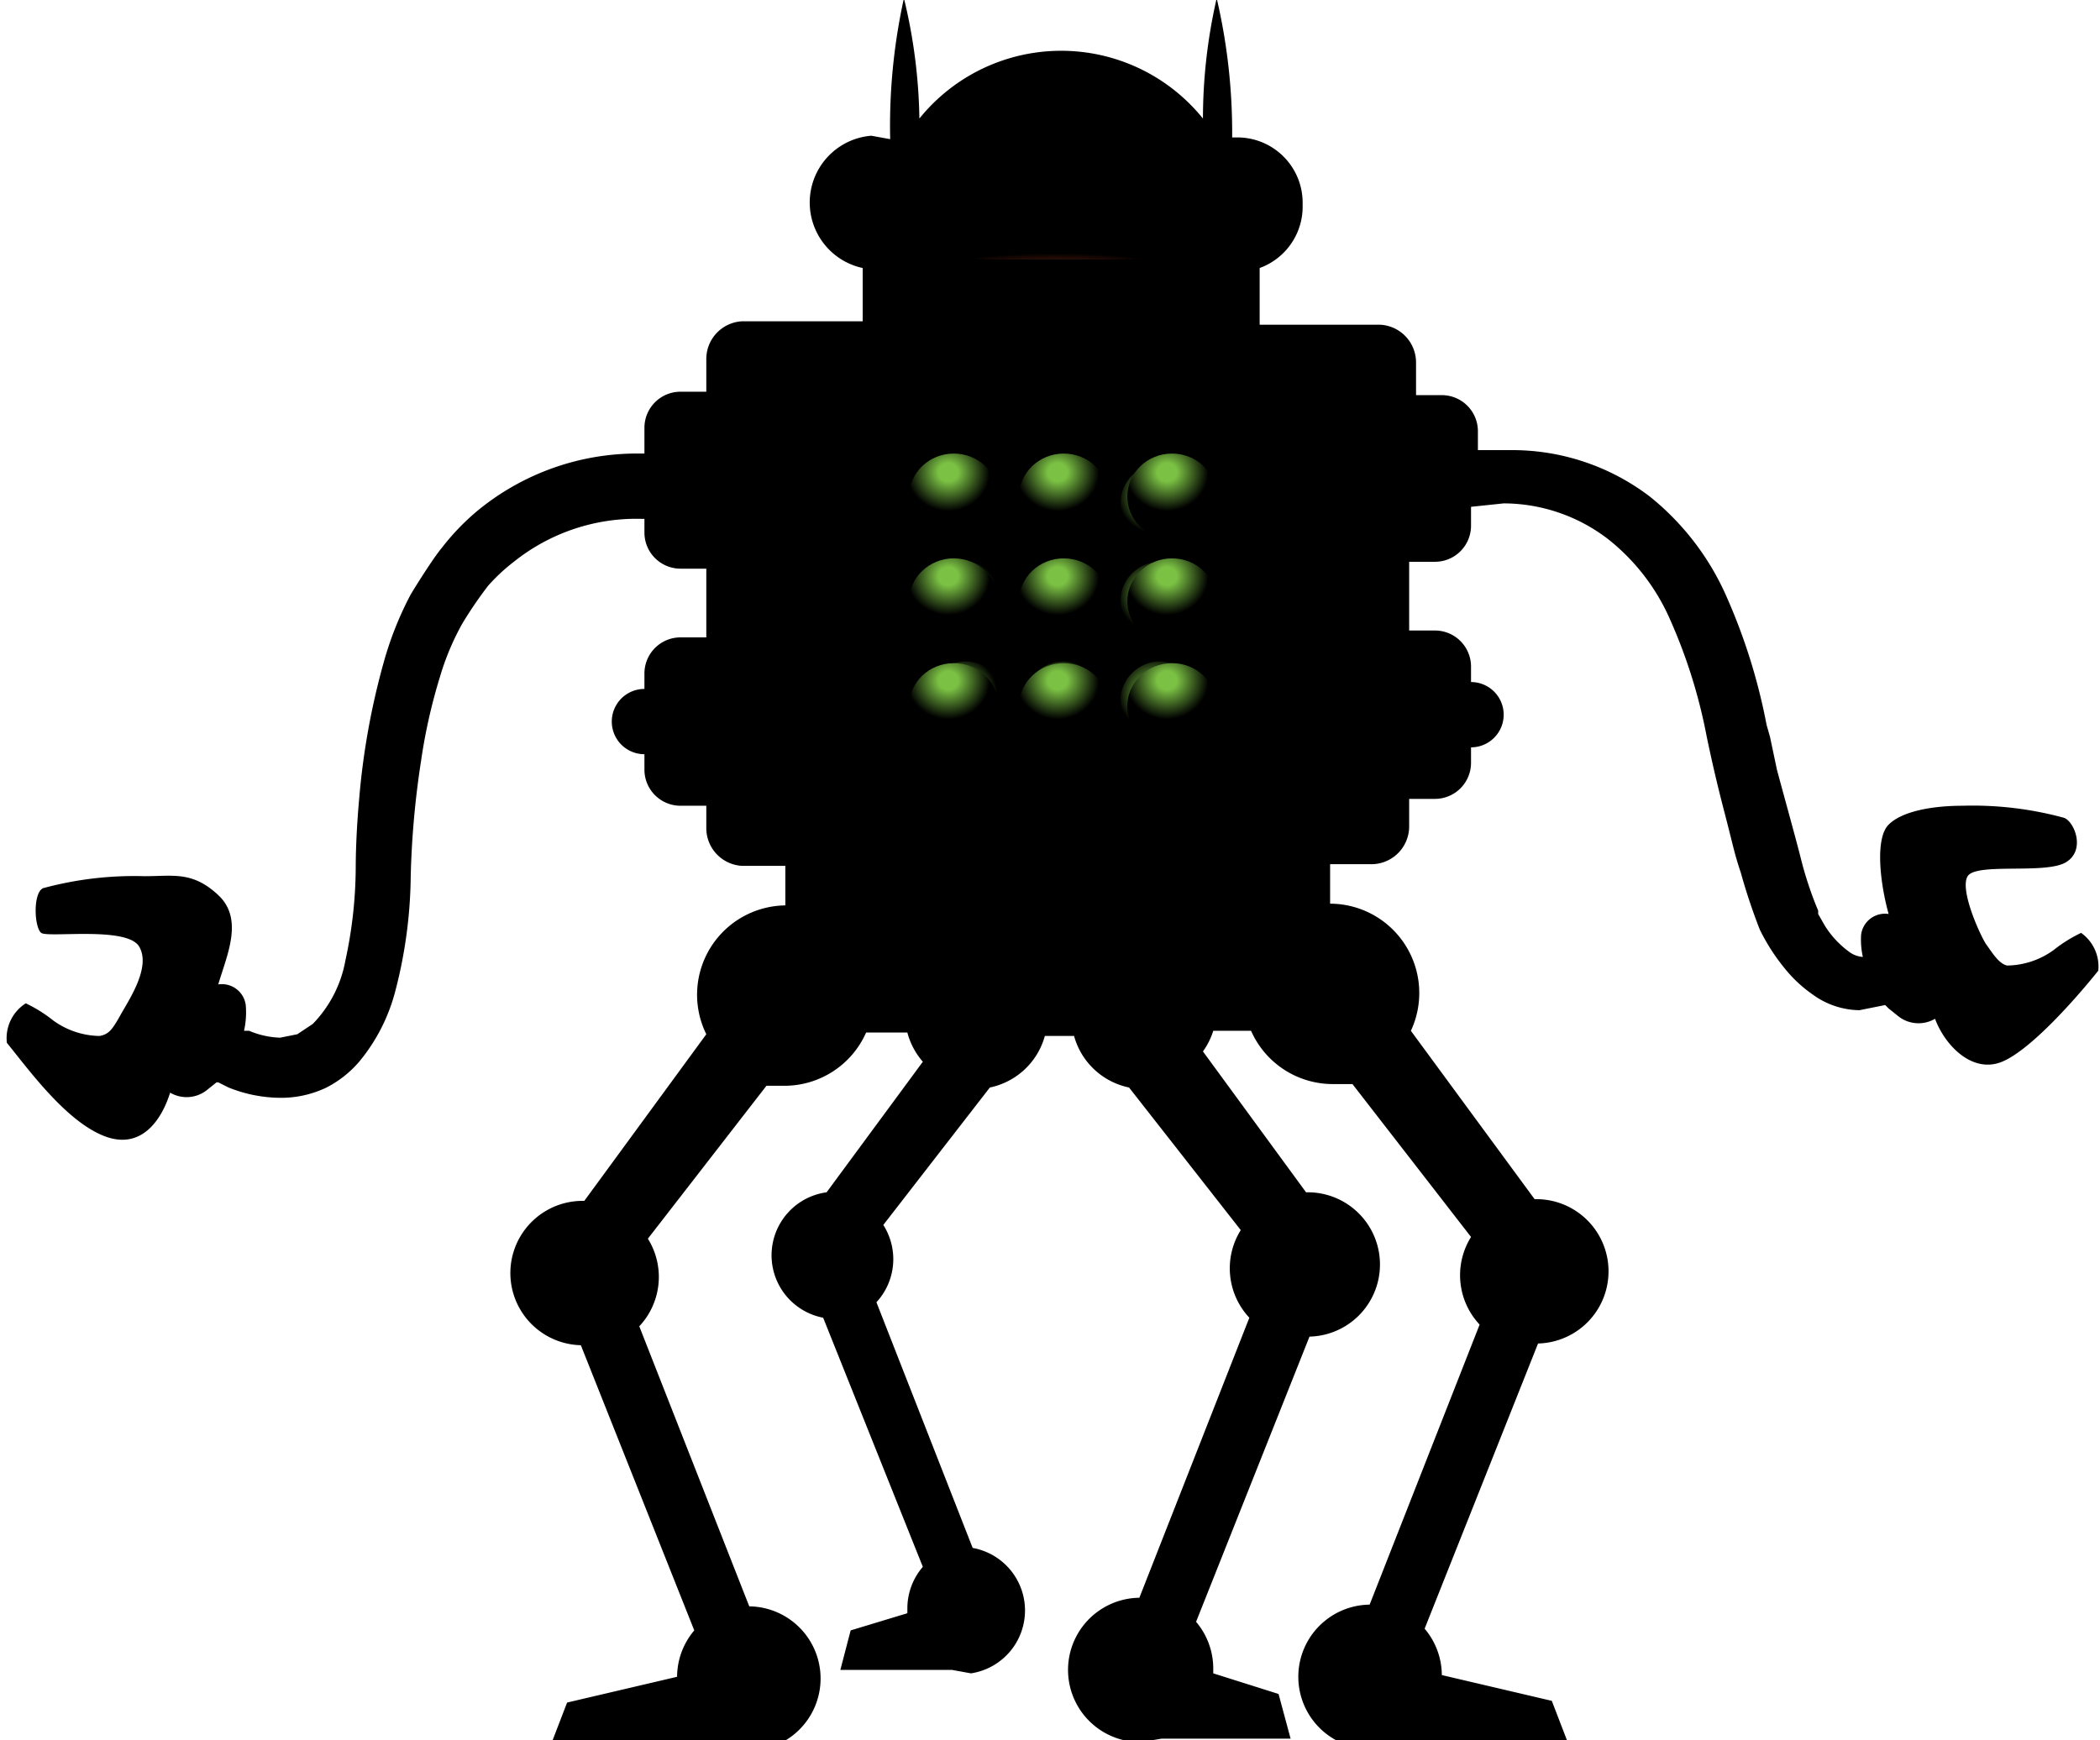 <svg id="Layer_1" data-name="Layer 1" xmlns="http://www.w3.org/2000/svg" xmlns:xlink="http://www.w3.org/1999/xlink" viewBox="0 0 122.2 101.3">
  <defs>
    <style>
      .cls-1 {
        fill: none;
        stroke: #000;
        stroke-linecap: round;
        stroke-linejoin: round;
        stroke-width: 0;
      }

      .cls-2 {
        fill-rule: evenodd;
        fill: url(#radial-gradient);
      }

      .cls-3 {
        fill: url(#radial-gradient-2);
      }

      .cls-4 {
        fill: url(#radial-gradient-3);
      }

      .cls-5 {
        fill: url(#radial-gradient-4);
      }

      .cls-6 {
        fill: url(#radial-gradient-5);
      }

      .cls-7 {
        fill: url(#radial-gradient-6);
      }

      .cls-8 {
        fill: url(#radial-gradient-7);
      }

      .cls-9 {
        fill: url(#radial-gradient-8);
      }

      .cls-10 {
        fill: url(#radial-gradient-9);
      }

      .cls-11 {
        fill: url(#radial-gradient-10);
      }

      .cls-12 {
        fill: url(#radial-gradient-11);
      }

      .cls-13 {
        fill: url(#radial-gradient-12);
      }

      .cls-14 {
        fill: url(#radial-gradient-13);
      }

      .cls-15 {
        fill: url(#radial-gradient-14);
      }

      .cls-16 {
        fill: url(#radial-gradient-15);
      }

      .cls-17 {
        fill: url(#radial-gradient-16);
      }

      .cls-18 {
        fill: url(#radial-gradient-17);
      }

      .cls-19 {
        fill: url(#radial-gradient-18);
      }

      .cls-20 {
        fill: url(#radial-gradient-19);
      }

      .cls-21 {
        fill: url(#radial-gradient-20);
      }

      .cls-22 {
        fill: url(#radial-gradient-21);
      }

      .cls-23 {
        fill: url(#radial-gradient-22);
      }

      .cls-24 {
        fill: url(#radial-gradient-23);
      }

      .cls-25 {
        fill: url(#radial-gradient-24);
      }

      .cls-26 {
        fill: url(#radial-gradient-25);
      }

      .cls-27 {
        fill: url(#radial-gradient-26);
      }

      .cls-28 {
        fill: url(#radial-gradient-27);
      }

      .cls-29 {
        fill: url(#radial-gradient-28);
      }
    </style>
    <radialGradient id="radial-gradient" cx="28.72" cy="876.8" r="5.66" gradientTransform="translate(222.9 -125.2) scale(1.94 0.47)" gradientUnits="userSpaceOnUse">
      <stop offset="0.25" stop-color="#f04923"/>
      <stop offset="0.85" stop-color="#300f07"/>
      <stop offset="1"/>
    </radialGradient>
    <radialGradient id="radial-gradient-2" cx="55.84" cy="28.9" r="2.48" gradientUnits="userSpaceOnUse">
      <stop offset="0.22" stop-color="#7bc144"/>
      <stop offset="0.92"/>
    </radialGradient>
    <radialGradient id="radial-gradient-3" cx="61.86" cy="28.9" r="2.48" xlink:href="#radial-gradient-2"/>
    <radialGradient id="radial-gradient-4" cx="67.89" cy="28.9" r="2.48" xlink:href="#radial-gradient-2"/>
    <radialGradient id="radial-gradient-5" cx="55.84" cy="35.02" r="2.48" xlink:href="#radial-gradient-2"/>
    <radialGradient id="radial-gradient-6" cx="61.86" cy="35.02" r="2.48" xlink:href="#radial-gradient-2"/>
    <radialGradient id="radial-gradient-7" cx="67.89" cy="35.02" r="2.48" xlink:href="#radial-gradient-2"/>
    <radialGradient id="radial-gradient-8" cx="55.84" cy="41.14" r="2.48" xlink:href="#radial-gradient-2"/>
    <radialGradient id="radial-gradient-9" cx="61.86" cy="41.14" r="2.48" xlink:href="#radial-gradient-2"/>
    <radialGradient id="radial-gradient-10" cx="67.89" cy="41.14" r="2.48" xlink:href="#radial-gradient-2"/>
    <radialGradient id="radial-gradient-11" cx="273.07" cy="298.37" r="2.48" gradientTransform="translate(-200.8 -251.6) scale(0.94 0.94)" xlink:href="#radial-gradient-2"/>
    <radialGradient id="radial-gradient-12" cx="279.09" cy="298.37" r="2.48" gradientTransform="translate(-200.8 -251.6) scale(0.94 0.94)" xlink:href="#radial-gradient-2"/>
    <radialGradient id="radial-gradient-13" cx="285.11" cy="298.37" r="2.48" gradientTransform="translate(-200.8 -251.6) scale(0.94 0.94)" xlink:href="#radial-gradient-2"/>
    <radialGradient id="radial-gradient-14" cx="273.07" cy="304.48" r="2.48" gradientTransform="translate(-200.8 -251.6) scale(0.94 0.94)" xlink:href="#radial-gradient-2"/>
    <radialGradient id="radial-gradient-15" cx="279.09" cy="304.48" r="2.48" gradientTransform="translate(-200.8 -251.6) scale(0.94 0.94)" xlink:href="#radial-gradient-2"/>
    <radialGradient id="radial-gradient-16" cx="285.11" cy="304.48" r="2.48" gradientTransform="translate(-200.8 -251.6) scale(0.94 0.94)" xlink:href="#radial-gradient-2"/>
    <radialGradient id="radial-gradient-17" cx="273.07" cy="310.6" r="2.48" gradientTransform="translate(-200.8 -251.6) scale(0.94 0.94)" xlink:href="#radial-gradient-2"/>
    <radialGradient id="radial-gradient-18" cx="279.09" cy="310.6" r="2.48" gradientTransform="translate(-200.8 -251.6) scale(0.94 0.94)" xlink:href="#radial-gradient-2"/>
    <radialGradient id="radial-gradient-19" cx="285.11" cy="310.6" r="2.48" gradientTransform="translate(-200.8 -251.6) scale(0.94 0.94)" xlink:href="#radial-gradient-2"/>
    <radialGradient id="radial-gradient-20" cx="272.32" cy="297.6" r="2.79" gradientTransform="translate(-200.8 -234.4) scale(0.94 0.88)" xlink:href="#radial-gradient-2"/>
    <radialGradient id="radial-gradient-21" cx="279.09" cy="297.6" r="2.79" gradientTransform="translate(-200.8 -234.4) scale(0.94 0.88)" xlink:href="#radial-gradient-2"/>
    <radialGradient id="radial-gradient-22" cx="285.86" cy="297.6" r="2.79" gradientTransform="translate(-200.8 -234.4) scale(0.94 0.88)" xlink:href="#radial-gradient-2"/>
    <radialGradient id="radial-gradient-23" cx="272.32" cy="304.48" r="2.79" gradientTransform="translate(-200.8 -234.4) scale(0.94 0.88)" xlink:href="#radial-gradient-2"/>
    <radialGradient id="radial-gradient-24" cx="279.09" cy="304.48" r="2.79" gradientTransform="translate(-200.8 -234.4) scale(0.94 0.88)" xlink:href="#radial-gradient-2"/>
    <radialGradient id="radial-gradient-25" cx="285.86" cy="304.48" r="2.79" gradientTransform="translate(-200.8 -234.4) scale(0.94 0.88)" xlink:href="#radial-gradient-2"/>
    <radialGradient id="radial-gradient-26" cx="272.32" cy="311.37" r="2.79" gradientTransform="translate(-200.8 -234.4) scale(0.94 0.88)" xlink:href="#radial-gradient-2"/>
    <radialGradient id="radial-gradient-27" cx="279.09" cy="311.37" r="2.79" gradientTransform="translate(-200.8 -234.4) scale(0.94 0.88)" xlink:href="#radial-gradient-2"/>
    <radialGradient id="radial-gradient-28" cx="285.86" cy="311.37" r="2.79" gradientTransform="translate(-200.8 -234.4) scale(0.94 0.88)" xlink:href="#radial-gradient-2"/>
  </defs>
  <title>avatar-prankbot</title>
  <g>
    <g>
      <path d="M338.3,323.8a8.3,8.3,0,0,0-1.6,1,4.7,4.7,0,0,1-2.7.9c-.5-.1-.9-.8-1.2-1.2s-1.6-3.2-1.1-4,4.5-.1,5.7-.8.5-2.4-.1-2.6a20.2,20.2,0,0,0-5.9-.7c-1.7,0-3.5.3-4.3,1.1s-.5,3.4,0,5.2a1.4,1.4,0,0,0-1.6,1.2,4.6,4.6,0,0,0,.1,1.3h0a1.5,1.5,0,0,1-.8-.3,5.5,5.5,0,0,1-1.4-1.5l-.4-.7v-.2h0c-.3-.7-.7-1.8-1-3s-1-3.7-1.4-5.2l-.4-1.9-.2-.7a34.2,34.2,0,0,0-2.3-7.4,15.4,15.4,0,0,0-4.5-5.9,13.2,13.2,0,0,0-8.1-2.7h-1.9v-1.1a2.1,2.1,0,0,0-2.1-2.1h-1.5v-1.9a2.2,2.2,0,0,0-2.1-2.2h-7v-3.3a3.8,3.8,0,0,0,2.5-3.7,3.8,3.8,0,0,0-3.7-3.9h-.4a34.4,34.4,0,0,0-.9-8.1,31.4,31.4,0,0,0-.8,7,10.6,10.6,0,0,0-16.5,0,31.5,31.5,0,0,0-.9-7,34.6,34.6,0,0,0-.8,8.2h0l-1.1-.2a3.9,3.9,0,0,0-.5,7.7v3.1h-7a2.2,2.2,0,0,0-2.1,2.2v1.9h-1.5a2.1,2.1,0,0,0-2.1,2.1v1.5h-.2a14.6,14.6,0,0,0-9.6,3.4,13.9,13.9,0,0,0-2,2.1c-.5.6-1.5,2.2-1.8,2.7a19.7,19.7,0,0,0-1.5,3.7,42.6,42.6,0,0,0-1.5,8.2c-.2,2.2-.2,3.8-.2,4a25.8,25.8,0,0,1-.6,5.4,7.1,7.1,0,0,1-1.9,3.7l-.9.6-1,.2a5,5,0,0,1-1.8-.4h-.3a4.9,4.9,0,0,0,.1-1.5,1.4,1.4,0,0,0-1.6-1.2c.5-1.7,1.5-3.8,0-5.2s-2.6-1.1-4.3-1.1a20.3,20.3,0,0,0-5.9.7c-.6.3-.5,2.3-.1,2.6s5-.4,5.7.8-.6,3.1-1.1,4-.7,1.1-1.2,1.2a4.7,4.7,0,0,1-2.7-.9,8.2,8.2,0,0,0-1.6-1,2.4,2.4,0,0,0-1.1,2.3c1.3,1.6,3.4,4.5,5.6,5.4s3.4-.9,3.9-2.5a1.9,1.9,0,0,0,2.2-.2l.5-.4h.1l.6.3a8.2,8.2,0,0,0,3,.6h0a6.1,6.1,0,0,0,2.7-.6,6.3,6.3,0,0,0,1.9-1.5,10.6,10.6,0,0,0,2.1-4.1,27.4,27.4,0,0,0,.9-6.7h0a51.9,51.9,0,0,1,.6-6.7,32.3,32.3,0,0,1,1.1-4.9,15.1,15.1,0,0,1,1.3-3.1,23.5,23.5,0,0,1,1.5-2.2,10.7,10.7,0,0,1,1.5-1.4,11.4,11.4,0,0,1,7.4-2.5h.2v.8a2.1,2.1,0,0,0,2.1,2.1h1.5v4h-1.5a2.1,2.1,0,0,0-2.1,2.1v.9a1.9,1.9,0,0,0,0,3.8v.9a2.1,2.1,0,0,0,2.1,2.1h1.5v1.3a2.2,2.2,0,0,0,2.1,2.2h2.5v2.3h0a5.2,5.2,0,0,0-4.6,7.5l-7.1,9.7a4.2,4.2,0,0,0-.2,8.4l6.6,16.6a4.2,4.2,0,0,0-1,2.7h0l-6.4,1.5-1,2.6h10.3l1.2.2a4.2,4.2,0,0,0,.1-8.4l-6.4-16.3a4.2,4.2,0,0,0,.5-5.1l6.9-8.9h1a5.2,5.2,0,0,0,4.8-3.1h2.4a4.2,4.2,0,0,0,.9,1.7l-5.6,7.6a3.7,3.7,0,0,0-.2,7.3l5.8,14.5a3.7,3.7,0,0,0-.9,2.4v.3l-3.3,1-.6,2.3h6.5l1.1.2a3.7,3.7,0,0,0,.1-7.3l-5.6-14.3a3.7,3.7,0,0,0,.4-4.5l6.2-8a4.2,4.2,0,0,0,3.2-3h1.7a4.2,4.2,0,0,0,3.2,3l6.5,8.3a4.2,4.2,0,0,0,.5,5.1l-6.4,16.3a4.2,4.2,0,0,0,.1,8.4l1.2-.2h7.5l-.7-2.6-3.8-1.2c0-.1,0-.2,0-.3a4.2,4.2,0,0,0-1-2.7l6.6-16.6a4.2,4.2,0,0,0-.2-8.4l-6-8.2a4.2,4.2,0,0,0,.6-1.2h2.2a5.2,5.2,0,0,0,4.8,3.1h1.1l6.9,8.9a4.2,4.2,0,0,0,.5,5.1l-6.4,16.3a4.2,4.2,0,0,0,.1,8.4l1.2-.2h10.3l-1-2.6-6.4-1.5h0a4.2,4.2,0,0,0-1-2.7l6.6-16.6a4.2,4.2,0,0,0-.2-8.4l-7.2-9.8a5.2,5.2,0,0,0-4.7-7.4h0v-2.3h2.5a2.2,2.2,0,0,0,2.1-2.2V316h1.5a2.1,2.1,0,0,0,2.1-2.1V313a1.9,1.9,0,0,0,0-3.8v-.9a2.1,2.1,0,0,0-2.1-2.1h-1.5v-4h1.5a2.1,2.1,0,0,0,2.1-2.1v-1.1l1.9-.2a10,10,0,0,1,6.1,2.1,12.2,12.2,0,0,1,3.6,4.7,30.9,30.9,0,0,1,2.1,6.7s.4,2,1,4.3.6,2.5,1,3.7a34.4,34.4,0,0,0,1.1,3.3h0a11.5,11.5,0,0,0,1.4,2.2,7.8,7.8,0,0,0,1.7,1.6,4.7,4.7,0,0,0,2.7.9h0l1.5-.3.2.2.5.4a1.9,1.9,0,0,0,2.2.2c.6,1.6,2.2,3.2,3.9,2.5s4.4-3.8,5.6-5.3A2.4,2.4,0,0,0,338.3,323.8Z" transform="translate(-217.2 -269.5)"/>
      <line class="cls-1" x1="27.4" y1="34.9" x2="27.4" y2="34.9"/>
    </g>
    <path class="cls-2" d="M287.2,283.4c0,.7-2.3,1.2-5.1,1.2h-6.8c-2.8,0-5.1-.5-5.1-1.2v-1.6c0-.7,2.3-1.2,5.1-1.2h6.8c2.8,0,5.1.5,5.1,1.2Z" transform="translate(-217.2 -269.5)"/>
    <g>
      <circle class="cls-3" cx="55.8" cy="28.9" r="2.5"/>
      <circle class="cls-4" cx="61.9" cy="28.9" r="2.5"/>
      <circle class="cls-5" cx="67.9" cy="28.9" r="2.5"/>
      <circle class="cls-6" cx="55.8" cy="35" r="2.5"/>
      <circle class="cls-7" cx="61.9" cy="35" r="2.5"/>
      <circle class="cls-8" cx="67.9" cy="35" r="2.5"/>
      <circle class="cls-9" cx="55.8" cy="41.1" r="2.5"/>
      <circle class="cls-10" cx="61.9" cy="41.1" r="2.5"/>
      <circle class="cls-11" cx="67.9" cy="41.1" r="2.5"/>
    </g>
    <g>
      <circle class="cls-12" cx="56.2" cy="29.3" r="2.3"/>
      <circle class="cls-13" cx="61.9" cy="29.3" r="2.3"/>
      <circle class="cls-14" cx="67.5" cy="29.3" r="2.3"/>
      <circle class="cls-15" cx="56.2" cy="35" r="2.3"/>
      <circle class="cls-16" cx="61.9" cy="35" r="2.3"/>
      <circle class="cls-17" cx="67.5" cy="35" r="2.3"/>
      <circle class="cls-18" cx="56.2" cy="40.8" r="2.3"/>
      <circle class="cls-19" cx="61.9" cy="40.8" r="2.3"/>
      <circle class="cls-20" cx="67.5" cy="40.8" r="2.3"/>
    </g>
    <g>
      <ellipse class="cls-21" cx="55.5" cy="28.9" rx="2.6" ry="2.5"/>
      <ellipse class="cls-22" cx="61.9" cy="28.9" rx="2.6" ry="2.5"/>
      <ellipse class="cls-23" cx="68.2" cy="28.9" rx="2.6" ry="2.5"/>
      <ellipse class="cls-24" cx="55.5" cy="35" rx="2.6" ry="2.5"/>
      <ellipse class="cls-25" cx="61.9" cy="35" rx="2.6" ry="2.5"/>
      <ellipse class="cls-26" cx="68.2" cy="35" rx="2.6" ry="2.5"/>
      <ellipse class="cls-27" cx="55.5" cy="41.1" rx="2.6" ry="2.5"/>
      <ellipse class="cls-28" cx="61.9" cy="41.1" rx="2.6" ry="2.5"/>
      <ellipse class="cls-29" cx="68.2" cy="41.1" rx="2.6" ry="2.5"/>
    </g>
  </g>
</svg>
